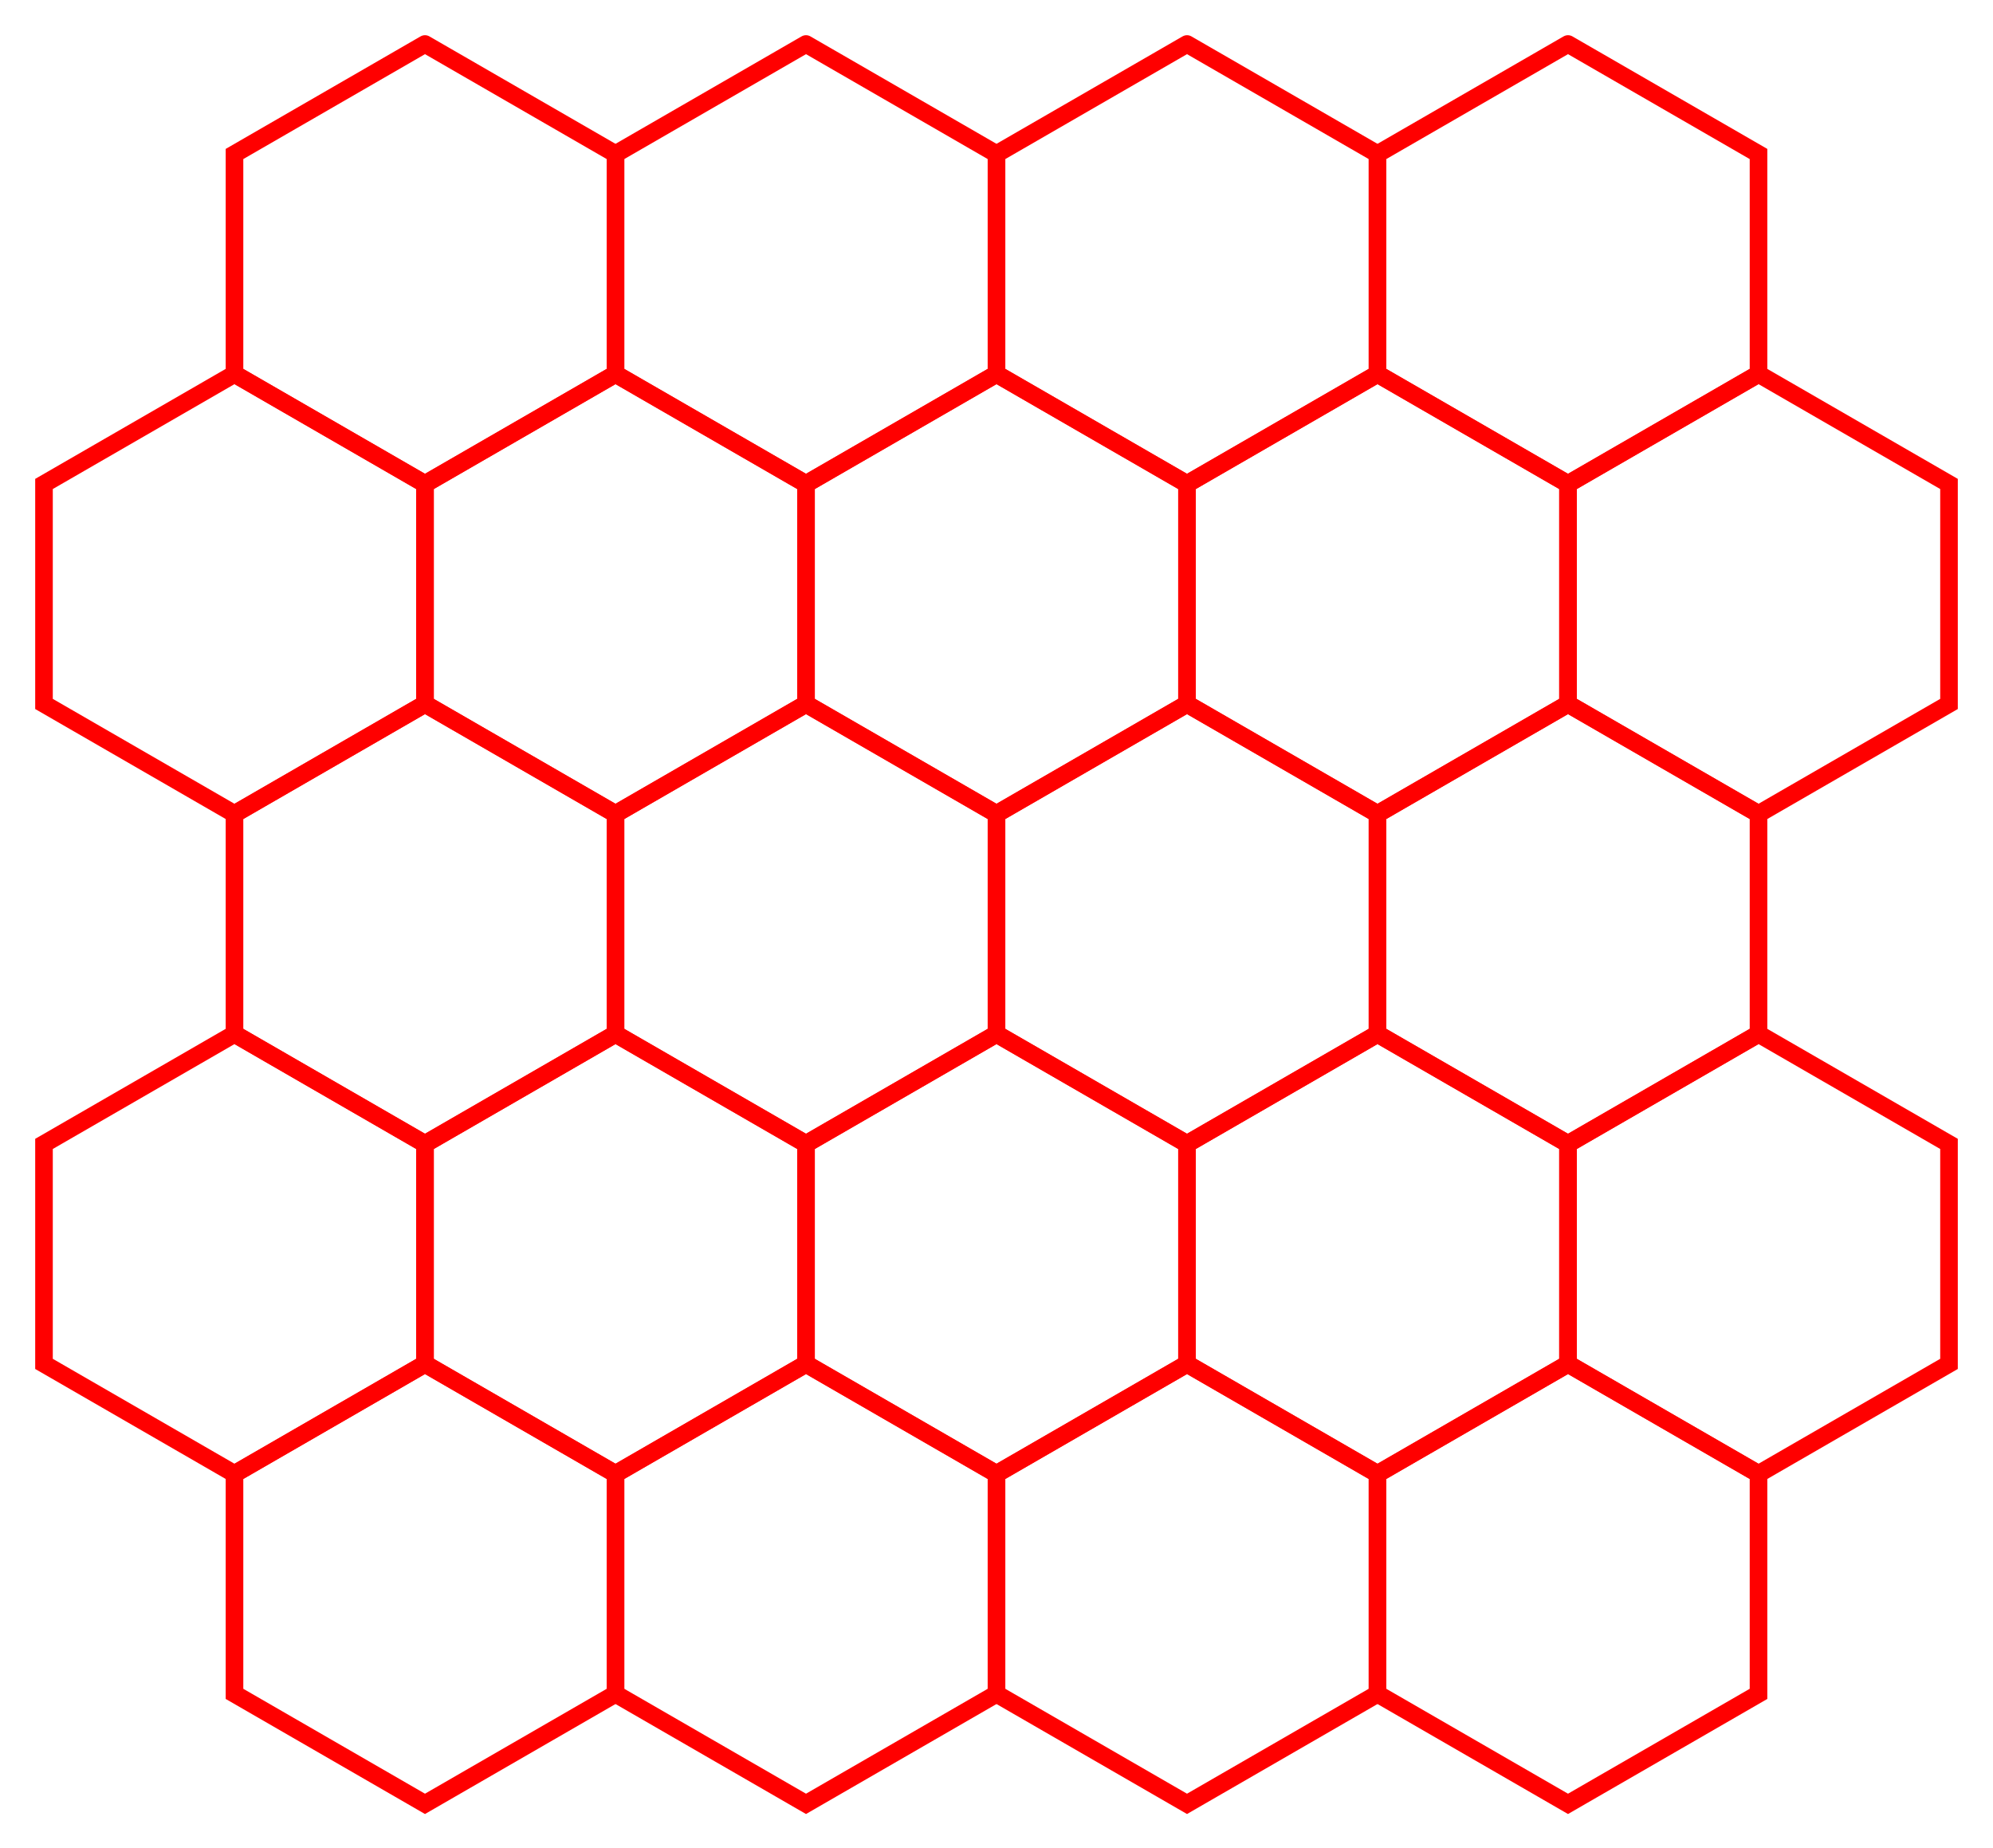 <?xml version="1.0" encoding="UTF-8" standalone="no"?>
<!DOCTYPE svg PUBLIC "-//W3C//DTD SVG 1.1//EN" "http://www.w3.org/Graphics/SVG/1.1/DTD/svg11.dtd">
<svg width="226.506" height="210.0" viewBox="0 0 226.506 210.0" xmlns="http://www.w3.org/2000/svg" xmlns:xlink="http://www.w3.org/1999/xlink">
    <polyline points="48.301,5.0 69.952,17.5 69.952,42.5 48.301,55.0 26.651,42.5 26.651,17.5 48.301,5.0" stroke="red" stroke-linecap="round" stroke-width="2" fill="none" />
    <polyline points="91.603,5.0 113.253,17.5 113.253,42.5 91.603,55.0 69.952,42.5 69.952,17.5 91.603,5.0" stroke="red" stroke-linecap="round" stroke-width="2" fill="none" />
    <polyline points="134.904,5.0 156.554,17.5 156.554,42.5 134.904,55.0 113.253,42.5 113.253,17.5 134.904,5.0" stroke="red" stroke-linecap="round" stroke-width="2" fill="none" />
    <polyline points="178.205,5.0 199.856,17.5 199.856,42.5 178.205,55.0 156.554,42.5 156.554,17.5 178.205,5.0" stroke="red" stroke-linecap="round" stroke-width="2" fill="none" />
    <polyline points="26.651,42.5 48.301,55.0 48.301,80.0 26.651,92.5 5.0,80.0 5.0,55.0 26.651,42.5" stroke="red" stroke-linecap="round" stroke-width="2" fill="none" />
    <polyline points="69.952,42.5 91.603,55.0 91.603,80.0 69.952,92.5 48.301,80.0 48.301,55.0 69.952,42.5" stroke="red" stroke-linecap="round" stroke-width="2" fill="none" />
    <polyline points="113.253,42.5 134.904,55.0 134.904,80.0 113.253,92.5 91.603,80.0 91.603,55.0 113.253,42.5" stroke="red" stroke-linecap="round" stroke-width="2" fill="none" />
    <polyline points="156.554,42.5 178.205,55.0 178.205,80.0 156.554,92.5 134.904,80.0 134.904,55.0 156.554,42.5" stroke="red" stroke-linecap="round" stroke-width="2" fill="none" />
    <polyline points="199.856,42.5 221.506,55.0 221.506,80.0 199.856,92.5 178.205,80.0 178.205,55.0 199.856,42.5" stroke="red" stroke-linecap="round" stroke-width="2" fill="none" />
    <polyline points="48.301,80.0 69.952,92.5 69.952,117.5 48.301,130.0 26.651,117.5 26.651,92.5 48.301,80.0" stroke="red" stroke-linecap="round" stroke-width="2" fill="none" />
    <polyline points="91.603,80.0 113.253,92.5 113.253,117.5 91.603,130.0 69.952,117.5 69.952,92.5 91.603,80.0" stroke="red" stroke-linecap="round" stroke-width="2" fill="none" />
    <polyline points="134.904,80.0 156.554,92.5 156.554,117.5 134.904,130.0 113.253,117.5 113.253,92.5 134.904,80.0" stroke="red" stroke-linecap="round" stroke-width="2" fill="none" />
    <polyline points="178.205,80.0 199.856,92.5 199.856,117.5 178.205,130.0 156.554,117.5 156.554,92.5 178.205,80.0" stroke="red" stroke-linecap="round" stroke-width="2" fill="none" />
    <polyline points="26.651,117.5 48.301,130.0 48.301,155.0 26.651,167.5 5.0,155.0 5.0,130.0 26.651,117.5" stroke="red" stroke-linecap="round" stroke-width="2" fill="none" />
    <polyline points="69.952,117.5 91.603,130.0 91.603,155.0 69.952,167.5 48.301,155.0 48.301,130.0 69.952,117.5" stroke="red" stroke-linecap="round" stroke-width="2" fill="none" />
    <polyline points="113.253,117.5 134.904,130.0 134.904,155.0 113.253,167.5 91.603,155.0 91.603,130.0 113.253,117.5" stroke="red" stroke-linecap="round" stroke-width="2" fill="none" />
    <polyline points="156.554,117.5 178.205,130.0 178.205,155.0 156.554,167.5 134.904,155.0 134.904,130.0 156.554,117.5" stroke="red" stroke-linecap="round" stroke-width="2" fill="none" />
    <polyline points="199.856,117.5 221.506,130.0 221.506,155.0 199.856,167.5 178.205,155.0 178.205,130.0 199.856,117.5" stroke="red" stroke-linecap="round" stroke-width="2" fill="none" />
    <polyline points="48.301,155.0 69.952,167.5 69.952,192.5 48.301,205.0 26.651,192.5 26.651,167.5 48.301,155.0" stroke="red" stroke-linecap="round" stroke-width="2" fill="none" />
    <polyline points="91.603,155.0 113.253,167.5 113.253,192.5 91.603,205.0 69.952,192.5 69.952,167.5 91.603,155.0" stroke="red" stroke-linecap="round" stroke-width="2" fill="none" />
    <polyline points="134.904,155.0 156.554,167.5 156.554,192.5 134.904,205.0 113.253,192.5 113.253,167.5 134.904,155.0" stroke="red" stroke-linecap="round" stroke-width="2" fill="none" />
    <polyline points="178.205,155.0 199.856,167.5 199.856,192.5 178.205,205.0 156.554,192.5 156.554,167.5 178.205,155.0" stroke="red" stroke-linecap="round" stroke-width="2" fill="none" />
</svg>
